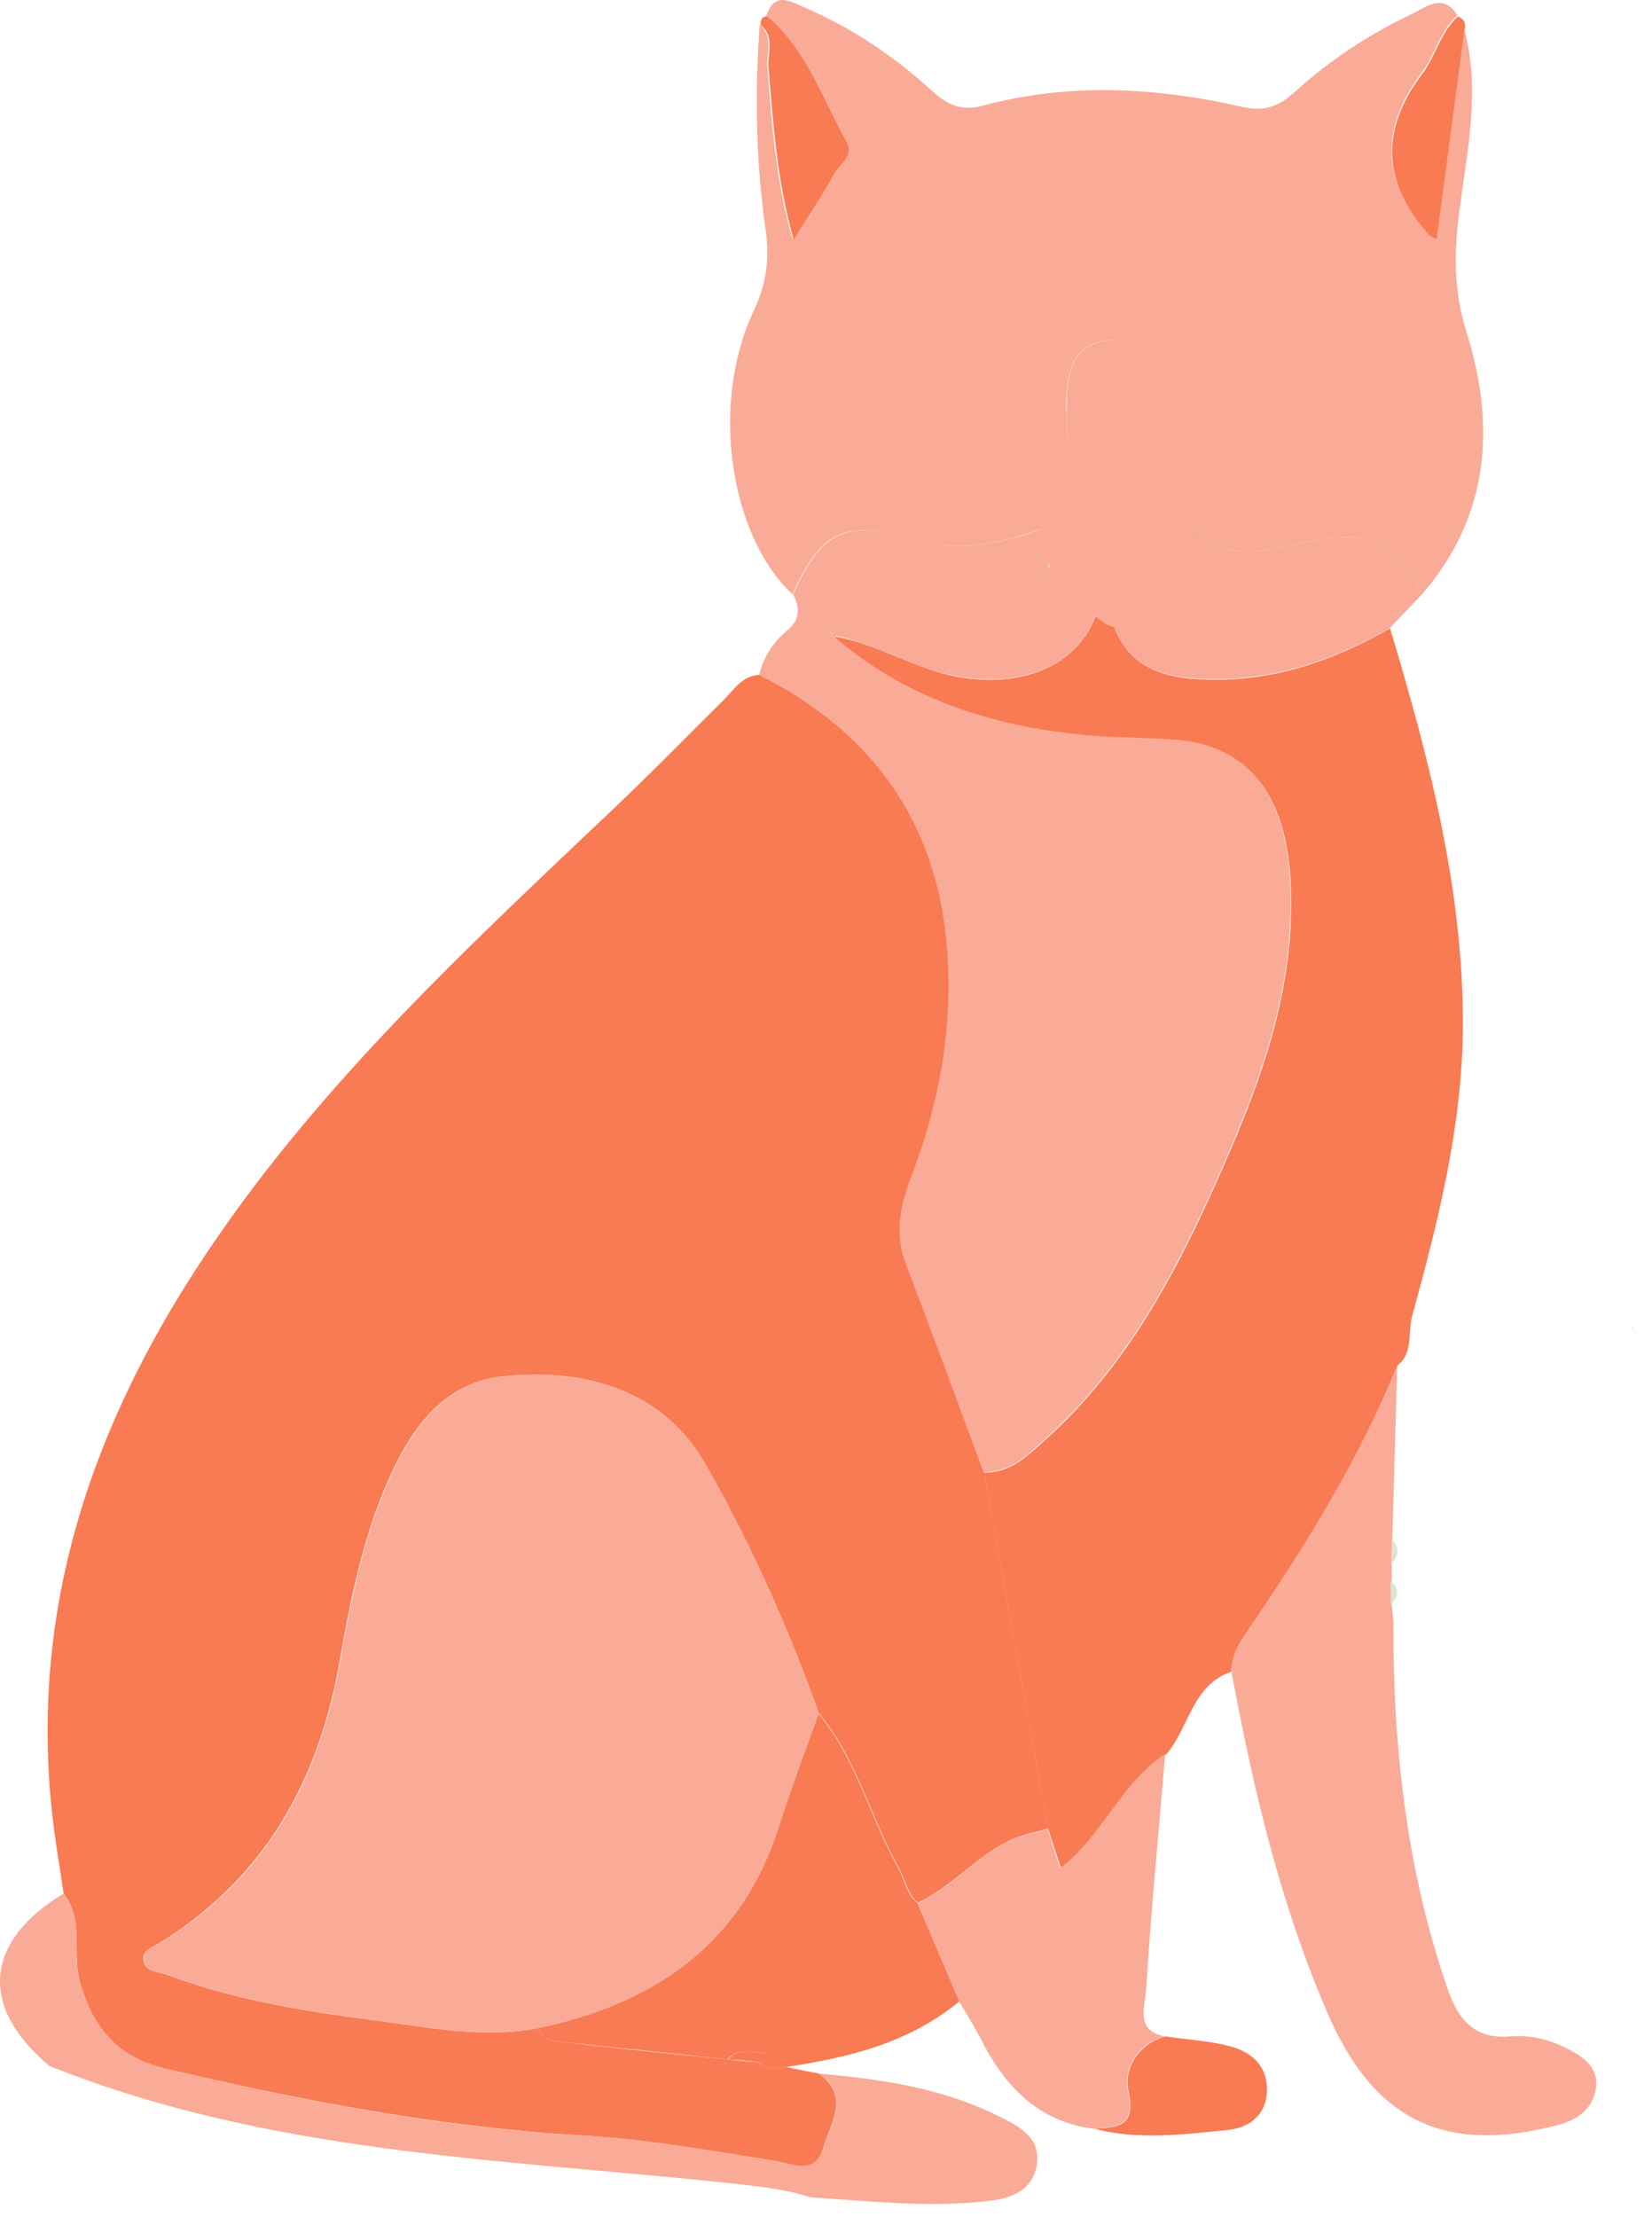 <svg width="82" height="110" viewBox="0 0 82 110" fill="none" xmlns="http://www.w3.org/2000/svg">
<path d="M39.012 102.569C39.556 102.677 40.099 102.786 40.642 102.894C42.245 104.035 41.213 105.366 40.859 106.589C40.452 107.947 39.474 107.403 38.523 107.241C35.318 106.724 32.086 106.154 28.853 105.964C21.845 105.557 15.027 104.253 8.208 102.65C5.899 102.107 4.677 100.721 3.998 98.467C3.536 96.973 4.215 95.316 3.156 93.957C3.02 93.007 2.857 92.056 2.721 91.078C1.091 79.153 5.166 68.939 12.093 59.568C17.526 52.206 24.235 46.04 30.809 39.793C32.547 38.136 34.204 36.424 35.916 34.74C36.432 34.224 36.839 33.518 37.708 33.49C43.25 36.288 46.482 40.662 47.026 46.937C47.352 50.821 46.7 54.543 45.342 58.156C44.771 59.65 44.364 61.116 44.988 62.719C46.292 66.142 47.569 69.591 48.846 73.041C49.905 78.936 50.964 84.83 52.024 90.725C51.779 90.806 51.508 90.888 51.263 90.942C48.954 91.431 47.596 93.469 45.559 94.419C45.016 93.958 44.934 93.251 44.608 92.681C43.196 90.182 42.544 87.275 40.642 85.02C39.121 80.729 37.247 76.573 34.992 72.634C32.873 68.912 28.962 67.907 25.05 68.288C21.655 68.614 20.025 71.466 18.857 74.454C17.879 77.007 17.335 79.696 16.874 82.359C15.841 88.307 13.207 93.115 7.991 96.375C7.611 96.619 6.986 96.755 7.149 97.353C7.285 97.896 7.937 97.842 8.344 98.005C11.55 99.2 14.891 99.771 18.259 100.205C21.057 100.558 23.855 101.183 26.707 100.64C26.897 101.183 27.413 101.264 27.848 101.319C30.591 101.645 33.362 101.916 36.106 102.188C36.595 102.242 37.111 102.297 37.6 102.324C38.062 102.677 38.523 102.677 39.012 102.569Z" fill="#F87B54"/>
<path d="M72.695 1.491C73.483 4.479 72.831 7.44 72.451 10.374C72.179 12.466 72.125 14.394 72.804 16.513C74.244 21.131 73.945 25.613 70.576 29.497C69.137 26.754 67.887 26.211 64.628 26.944C62.889 27.352 61.151 27.732 59.494 26.645C59.303 26.564 59.141 26.509 58.95 26.428L58.923 26.401C57.348 27.026 58.244 25.695 57.809 25.423C55.636 23.521 53.273 23.847 51.942 26.21C51.833 26.21 51.725 26.211 51.616 26.265C49.47 27.053 47.351 27.406 45.07 26.727C41.864 25.776 40.723 26.401 39.338 29.497C36.187 26.537 35.236 19.963 37.437 15.372C38.061 14.041 38.197 12.792 38.007 11.434C37.518 8.038 37.464 4.642 37.708 1.22C38.414 1.817 38.034 2.605 38.089 3.311C38.306 6.109 38.496 8.88 39.338 11.868C40.126 10.591 40.778 9.64 41.321 8.635C41.593 8.146 42.353 7.739 41.973 7.033C40.778 4.887 39.99 2.469 38.034 0.785C38.469 -0.519 39.338 0.133 40.017 0.405C42.326 1.41 44.418 2.822 46.292 4.534C46.998 5.186 47.705 5.512 48.682 5.267C53.002 4.099 57.321 4.316 61.612 5.294C62.753 5.566 63.46 5.294 64.302 4.534C66.013 2.985 67.942 1.709 70.06 0.704C70.794 0.351 71.609 -0.383 72.342 0.758C71.473 1.546 71.228 2.741 70.549 3.637C68.458 6.408 68.594 9.07 70.93 11.623C71.011 11.705 71.147 11.732 71.283 11.814C71.772 8.391 72.234 4.941 72.695 1.491ZM52.947 20.859C52.947 23.494 53.898 24.526 55.663 23.684C56.913 23.087 56.995 21.701 57.212 20.533C57.511 18.958 56.234 16.758 55.066 16.866C53.192 17.056 52.974 18.523 52.92 20.044C52.92 20.316 52.947 20.588 52.947 20.859Z" fill="#F9AB97"/>
<path d="M52.024 90.752C50.964 84.857 49.905 78.963 48.845 73.068C50.285 73.095 51.181 72.063 52.132 71.221C56.343 67.337 58.815 62.311 61.042 57.15C62.944 52.75 64.41 48.213 64.03 43.297C63.758 39.901 62.319 37.13 58.597 36.777C57.022 36.642 55.473 36.669 53.925 36.533C49.307 36.071 45.015 34.74 41.43 31.643L41.484 31.589C43.576 31.969 45.368 33.164 47.46 33.572C50.937 34.224 53.816 32.865 54.523 30.095C54.495 29.715 54.686 29.606 55.039 29.606C55.175 32.132 56.587 33.463 59.141 33.681C62.726 33.979 65.931 32.92 69.001 31.181C70.93 37.619 72.641 44.139 72.614 50.93C72.587 55.846 71.391 60.6 70.088 65.326C69.87 66.141 70.169 67.119 69.354 67.771C67.453 72.471 64.791 76.735 61.938 80.919C61.504 81.543 61.123 82.168 61.123 82.956C59.168 83.608 59.032 85.727 57.891 87.058C55.691 88.497 54.767 91.132 52.675 92.735C52.431 92.029 52.241 91.404 52.024 90.752Z" fill="#F87B54"/>
<path d="M52.051 28.003C52.051 28.058 52.078 28.112 52.105 28.166C52.051 28.166 52.024 28.166 51.97 28.139C51.997 28.112 52.024 28.058 52.051 28.003Z" fill="#D1DCCE"/>
<path d="M52.105 27.515V27.487C52.105 27.487 52.132 27.487 52.105 27.515Z" fill="#D1DCCE"/>
<path d="M61.124 82.956C61.124 82.168 61.504 81.543 61.939 80.919C64.791 76.735 67.426 72.471 69.355 67.771C69.273 70.65 69.192 73.503 69.11 76.382C69.11 76.79 69.083 77.197 69.083 77.605C69.083 77.876 69.083 78.148 69.083 78.419C69.083 78.827 69.083 79.234 69.083 79.642C69.11 79.913 69.137 80.185 69.165 80.457C69.137 86.704 69.816 92.816 71.881 98.765C72.424 100.286 73.239 101.21 75.005 101.047C75.956 100.965 76.906 101.21 77.775 101.645C78.563 102.052 79.378 102.568 79.215 103.655C79.052 104.633 78.319 105.176 77.422 105.42C71.664 106.969 68.105 105.203 65.796 99.662C63.487 94.256 62.183 88.633 61.124 82.956Z" fill="#F9AB97"/>
<path d="M47.46 33.545C50.746 34.169 53.49 33.001 54.359 30.557C54.712 30.883 55.038 31.073 55.31 31.127C55.853 32.648 57.157 33.49 59.113 33.653C62.699 33.952 65.931 32.893 68.974 31.181C69.517 30.611 70.033 30.068 70.576 29.497C69.136 26.754 67.887 26.21 64.627 26.944C62.889 27.351 61.15 27.732 59.493 26.645C59.303 26.564 59.14 26.509 58.95 26.428L58.923 26.401C58.678 26.21 58.488 26.292 58.325 26.401C58.244 26.183 58.108 25.857 57.836 25.423C55.772 23.358 52.974 23.874 51.643 26.265C49.524 27.052 47.378 27.406 45.096 26.727C41.891 25.776 40.75 26.428 39.365 29.497C39.718 30.176 39.718 30.747 39.066 31.29C38.387 31.86 37.898 32.594 37.681 33.49C43.222 36.288 46.455 40.661 46.998 46.936C47.324 50.821 46.672 54.542 45.314 58.155C44.743 59.649 44.336 61.116 44.961 62.719C46.264 66.141 47.541 69.591 48.818 73.041C50.285 73.068 51.154 72.036 52.105 71.194C56.315 67.309 58.787 62.284 61.014 57.123C62.916 52.722 64.383 48.186 64.002 43.269C63.731 39.874 62.291 37.103 58.57 36.723C56.994 36.587 55.446 36.614 53.898 36.478C49.28 36.044 44.988 34.685 41.402 31.589C41.348 31.507 41.294 31.453 41.212 31.372C41.294 31.426 41.348 31.48 41.429 31.535C43.548 31.969 45.341 33.164 47.46 33.545Z" fill="#F9AB97"/>
<path d="M57.866 26.645V26.673C57.866 26.673 57.866 26.673 57.838 26.673L57.866 26.645Z" fill="#D1DCCE"/>
<path d="M38.089 0.812C40.044 2.496 40.832 4.914 42.028 7.06C42.408 7.739 41.647 8.147 41.376 8.663C40.832 9.668 40.18 10.618 39.393 11.895C38.55 8.907 38.388 6.136 38.143 3.338C38.089 2.632 38.469 1.817 37.763 1.247C37.736 0.975 37.817 0.812 38.089 0.812Z" fill="#F87B54"/>
<path d="M72.695 1.491C72.233 4.941 71.772 8.391 71.31 11.868C71.147 11.787 71.038 11.759 70.957 11.678C68.621 9.124 68.485 6.462 70.576 3.692C71.256 2.795 71.5 1.6 72.369 0.812C72.695 0.948 72.777 1.193 72.695 1.491Z" fill="#F87B54"/>
<path d="M69.028 79.642C69.028 79.235 69.028 78.827 69.028 78.42C69.463 78.827 69.436 79.235 69.028 79.642Z" fill="#DDE4D1"/>
<path d="M69.057 77.605C69.057 77.197 69.084 76.79 69.084 76.382C69.464 76.79 69.464 77.197 69.057 77.605Z" fill="#DDE4D1"/>
<path d="M80.899 65.707C81.008 65.87 81.09 66.033 81.198 66.169C81.09 66.033 80.981 65.87 80.899 65.707Z" fill="#F2935A"/>
<path d="M3.156 93.957C4.216 95.316 3.537 96.973 3.998 98.467C4.677 100.721 5.9 102.107 8.209 102.65C15 104.253 21.845 105.584 28.853 105.964C32.086 106.154 35.318 106.724 38.524 107.24C39.474 107.403 40.452 107.92 40.86 106.589C41.24 105.366 42.272 104.035 40.642 102.894C43.766 103.166 46.863 103.628 49.688 105.067C50.693 105.556 51.698 106.154 51.454 107.485C51.209 108.762 50.096 109.115 48.982 109.224C46.048 109.55 43.142 109.224 40.208 109.033C38.904 108.599 37.546 108.49 36.188 108.327C24.806 107.132 13.288 106.86 2.45 102.514C-1.054 99.58 -0.783 96.348 3.156 93.957Z" fill="#F9AB97"/>
<path d="M39.012 102.568C38.523 102.677 38.034 102.677 37.627 102.324C37.736 102.27 37.899 102.27 37.98 102.188C38.143 102.079 38.224 101.862 37.926 101.862C37.301 101.862 36.622 101.59 36.106 102.188C33.362 101.889 30.591 101.618 27.848 101.319C27.413 101.264 26.897 101.183 26.707 100.64C32.466 99.417 36.812 96.484 38.659 90.589C39.257 88.715 39.963 86.895 40.615 85.02C42.516 87.275 43.168 90.182 44.581 92.681C44.907 93.251 44.988 93.985 45.532 94.419C46.238 96.049 46.917 97.679 47.623 99.309C45.124 101.373 42.136 102.107 39.012 102.568Z" fill="#F87B54"/>
<path d="M47.624 99.336C46.918 97.706 46.239 96.076 45.532 94.446C47.569 93.523 48.928 91.458 51.237 90.969C51.508 90.915 51.753 90.834 51.997 90.752C52.187 91.377 52.405 92.029 52.622 92.708C54.714 91.105 55.637 88.47 57.837 87.031C57.511 90.942 57.131 94.854 56.887 98.766C56.832 99.581 56.343 100.776 57.81 101.047C56.425 101.427 55.746 102.677 55.99 103.791C56.371 105.557 55.42 105.529 54.306 105.638C51.726 105.312 50.096 103.764 48.901 101.59C48.52 100.83 48.059 100.069 47.624 99.336Z" fill="#F9AB97"/>
<path d="M54.332 105.638C55.446 105.556 56.397 105.556 56.016 103.791C55.772 102.677 56.451 101.455 57.836 101.047C58.895 101.21 60.009 101.264 61.041 101.536C62.074 101.808 62.889 102.46 62.889 103.682C62.889 104.932 62.019 105.584 60.96 105.692C58.76 105.91 56.532 106.208 54.332 105.638Z" fill="#F87B54"/>
<path d="M40.643 85.02C39.991 86.867 39.285 88.715 38.687 90.589C36.84 96.484 32.494 99.417 26.735 100.64C23.883 101.183 21.085 100.558 18.287 100.205C14.919 99.77 11.578 99.2 8.372 98.005C7.965 97.842 7.313 97.923 7.177 97.353C7.014 96.728 7.639 96.592 8.019 96.375C13.235 93.142 15.869 88.307 16.902 82.358C17.363 79.696 17.907 77.007 18.885 74.454C20.053 71.466 21.683 68.613 25.078 68.287C28.99 67.934 32.874 68.912 35.02 72.634C37.247 76.545 39.122 80.728 40.643 85.02Z" fill="#F9AB97"/>
<path d="M36.133 102.188C36.649 101.59 37.328 101.862 37.953 101.862C38.252 101.862 38.17 102.079 38.007 102.188C37.898 102.269 37.763 102.269 37.654 102.324C37.138 102.269 36.649 102.215 36.133 102.188Z" fill="#F87B54"/>
<path d="M52.947 20.859C52.947 20.588 52.947 20.316 52.947 20.044C52.974 18.523 53.219 17.056 55.093 16.866C56.261 16.758 57.538 18.958 57.239 20.534C57.022 21.701 56.94 23.114 55.691 23.684C53.871 24.554 52.947 23.521 52.947 20.859Z" fill="#F9AB97"/>
<path d="M52.105 27.895V28.193C52.051 28.193 52.024 28.194 51.97 28.166C51.997 28.112 52.024 28.058 52.051 28.031C52.078 27.976 52.105 27.922 52.105 27.895Z" fill="#D1DCCE"/>
<path d="M59.522 26.672C59.332 26.591 59.169 26.536 58.978 26.455C59.142 26.509 59.332 26.591 59.522 26.672Z" fill="#343B59"/>
<path d="M41.43 31.616C41.375 31.535 41.321 31.48 41.267 31.399C41.348 31.453 41.402 31.508 41.484 31.562C41.457 31.589 41.43 31.616 41.43 31.616Z" fill="#A3A7B4"/>
</svg>
